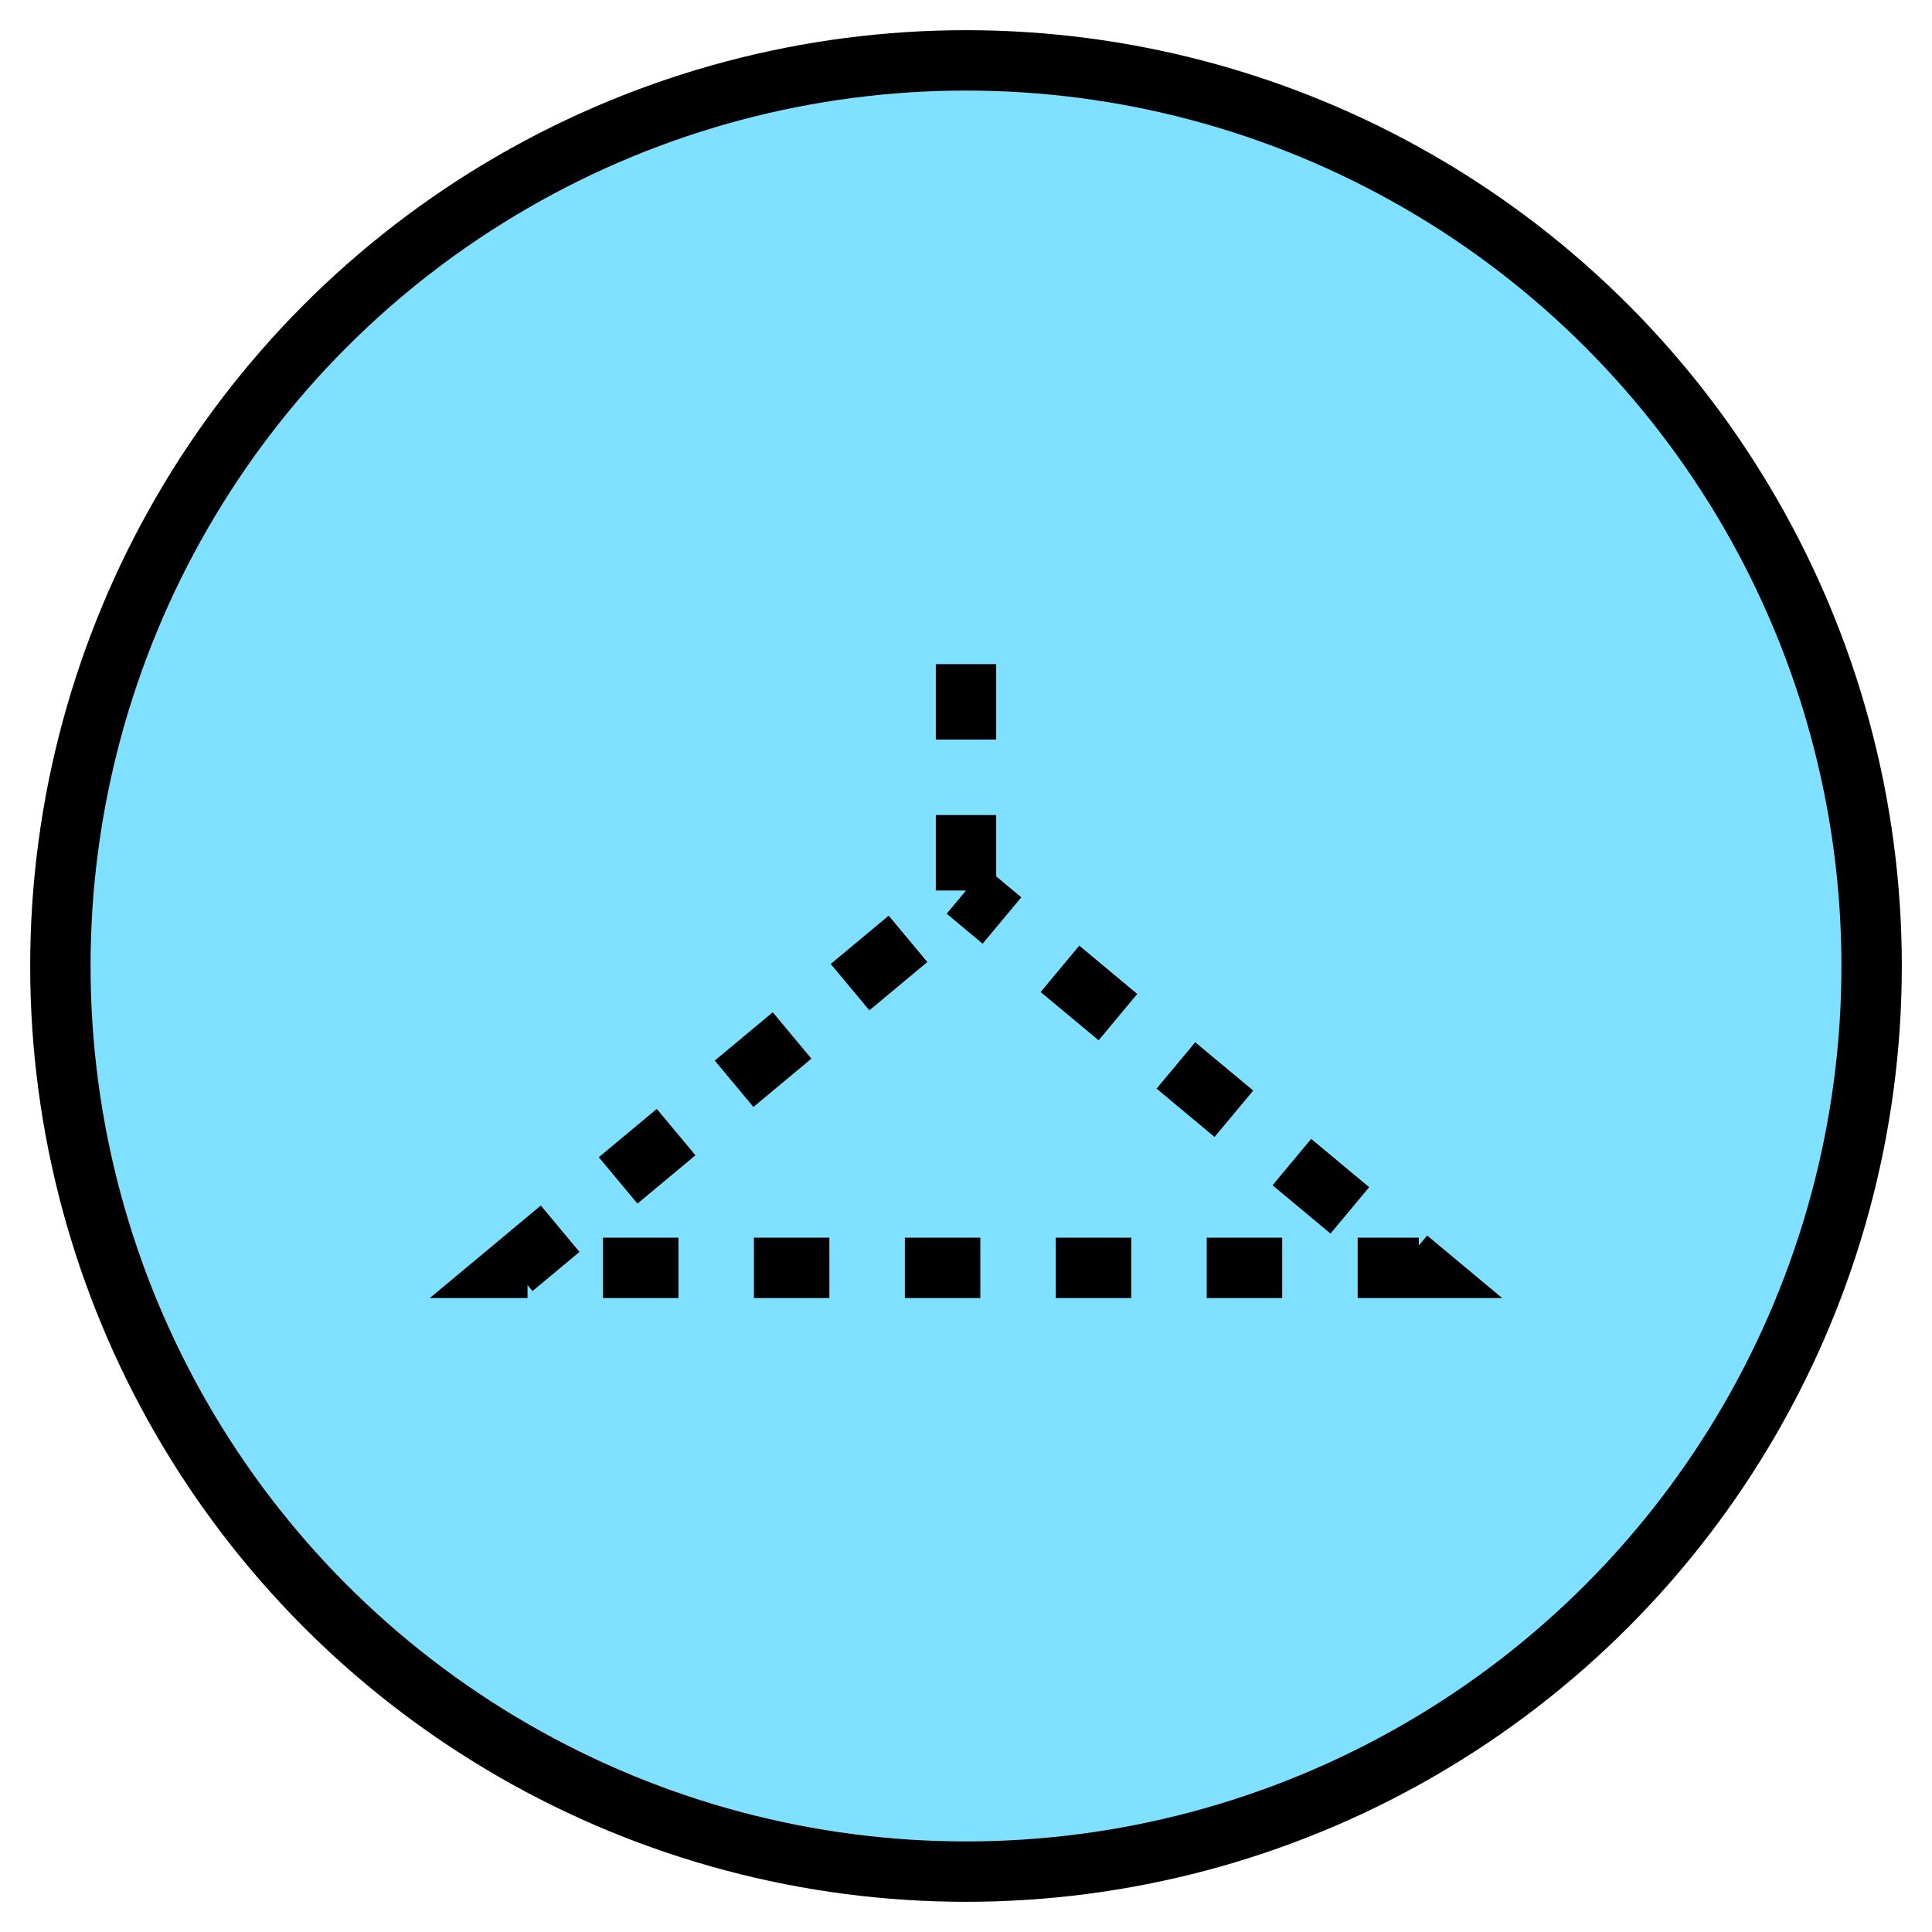 <svg xmlns="http://www.w3.org/2000/svg" version="1.2" baseProfile="tiny" width="327.68" height="327.68" viewBox="36 36 128 128"><circle cx="100" cy="100" r="60" stroke-width="4" stroke="black" fill="rgb(128,224,255)" fill-opacity="1" ></circle><path d="m 100,80 0,15 -30,25 60,0 -30,-25" stroke-width="4" stroke="black" stroke-dasharray="5,5" fill="none" ></path></svg>